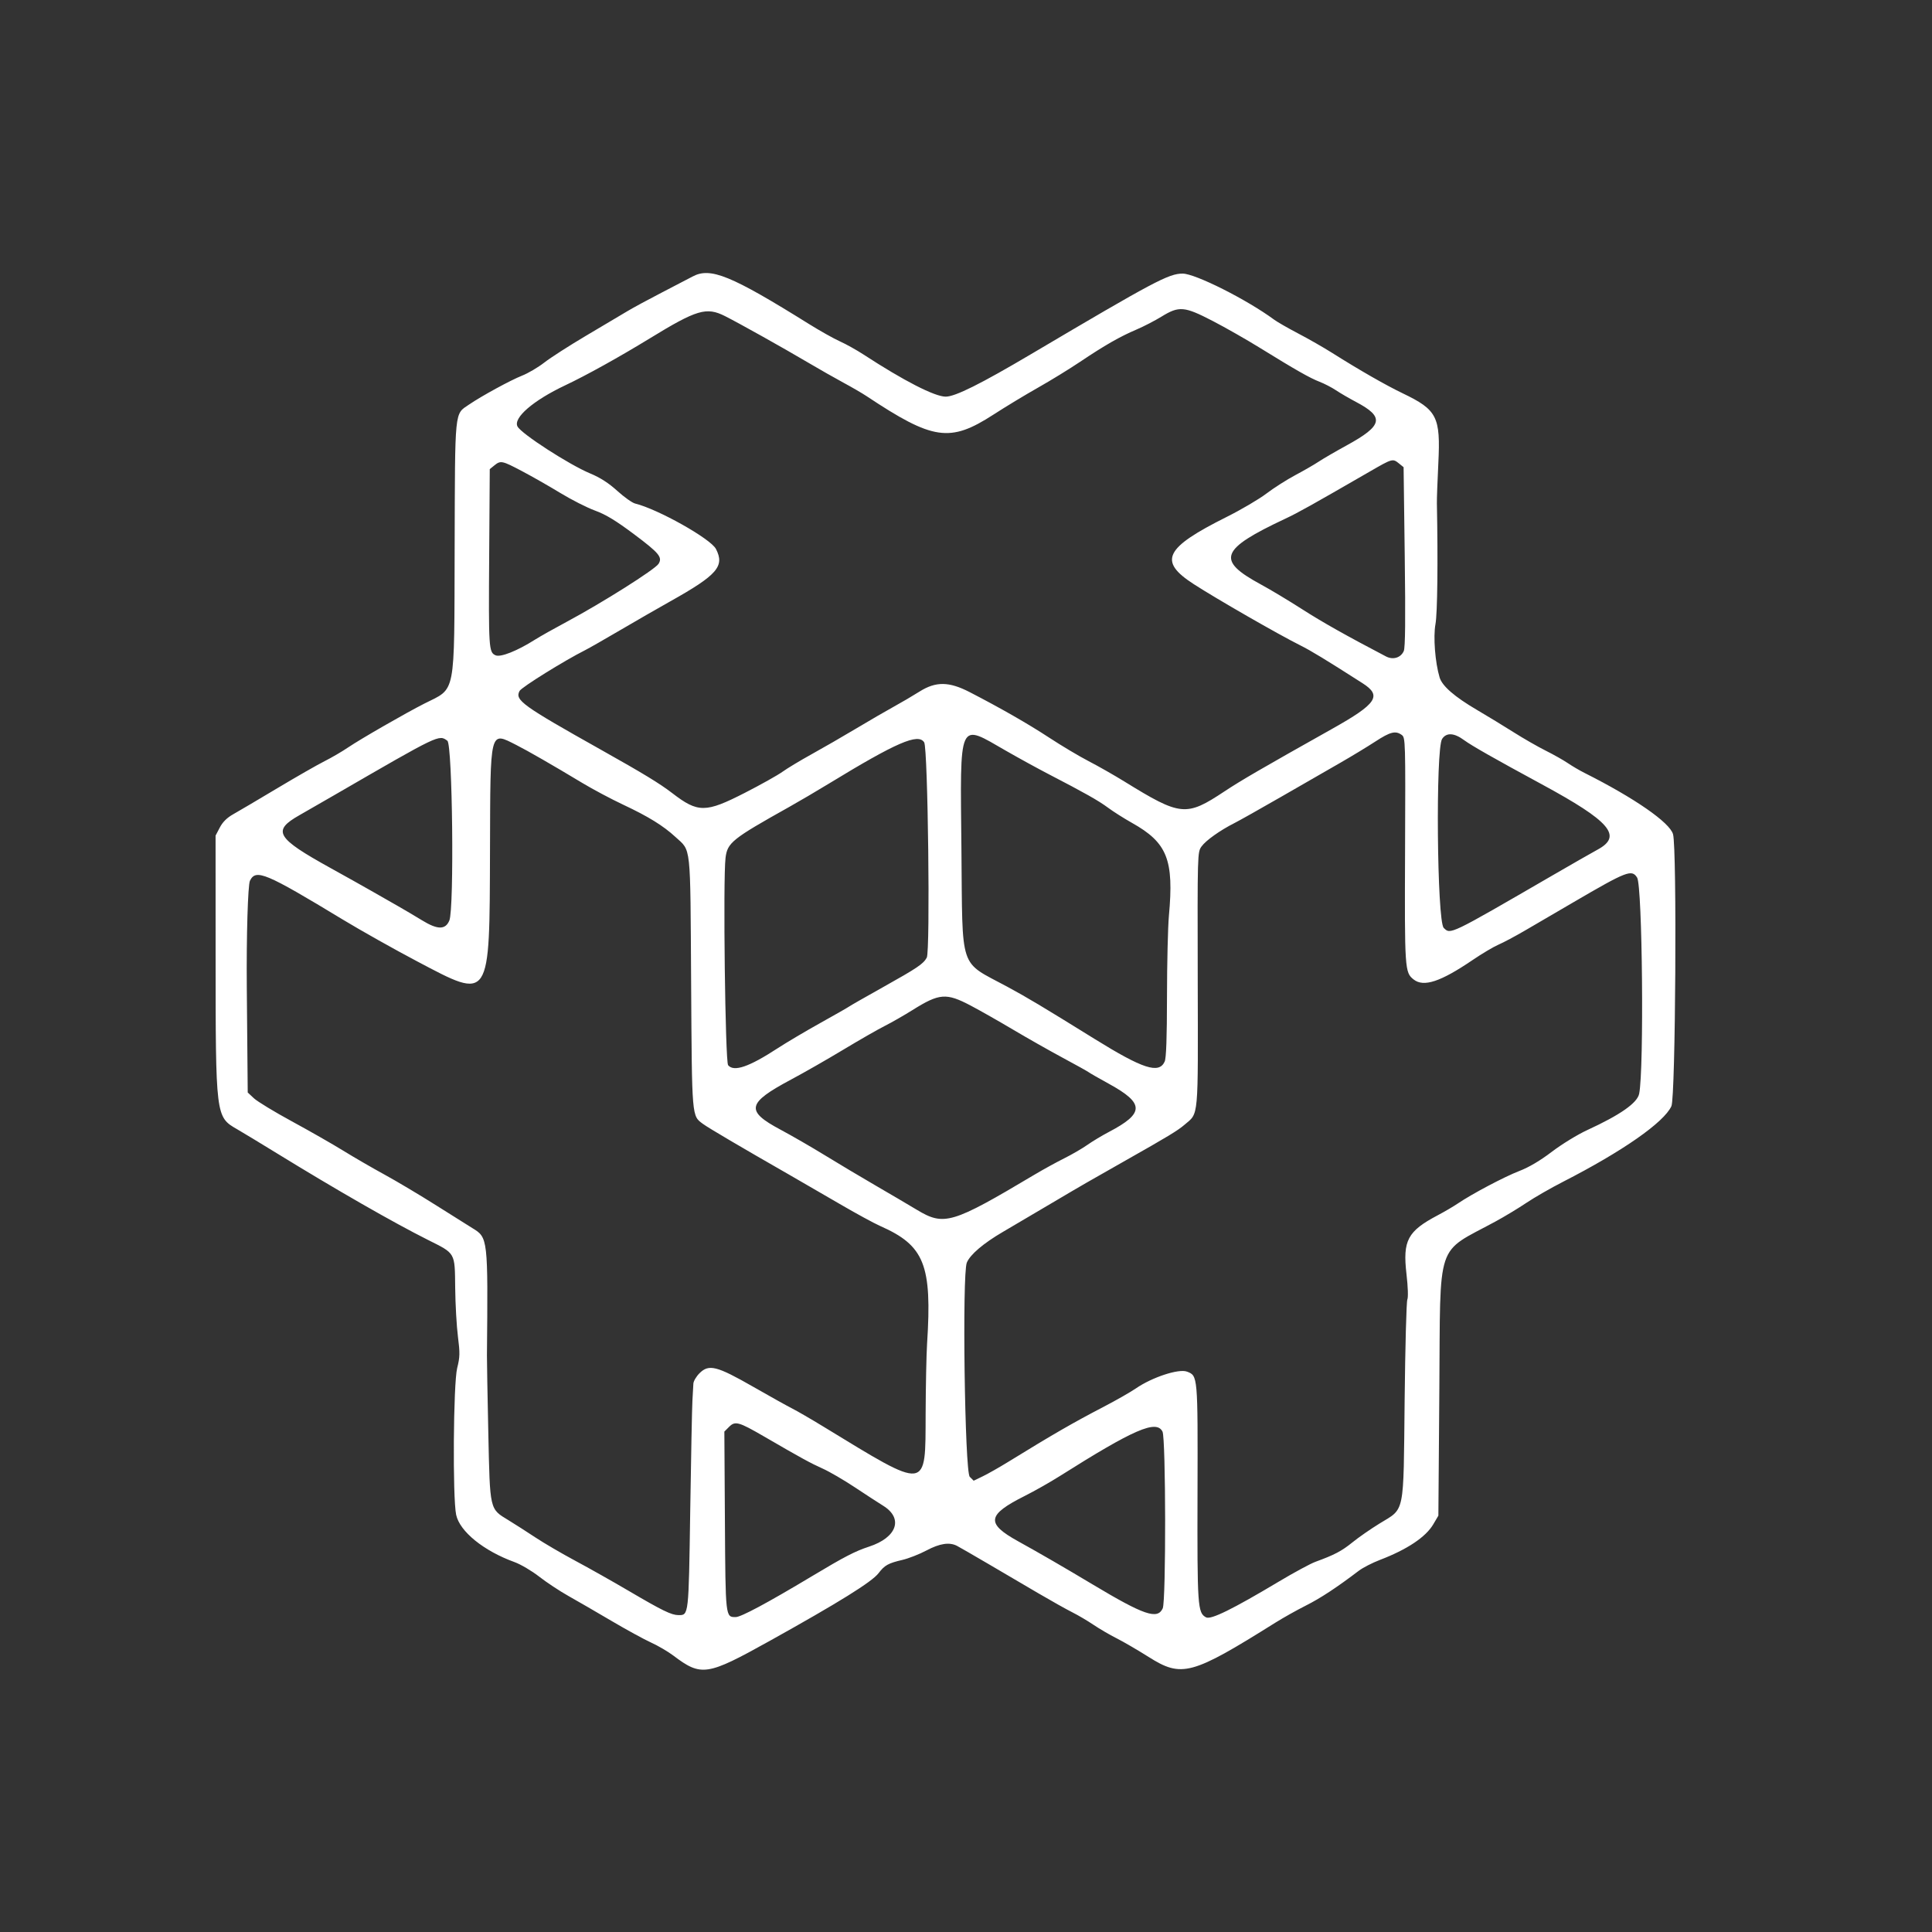 <svg id="svg" version="1.1" xmlns="http://www.w3.org/2000/svg" xmlns:xlink="http://www.w3.org/1999/xlink" width="400" height="400" viewBox="0, 0, 400,400"><rect x="0" y="0" width="400" height="400" fill="#333333" stroke="none"/><g id="svgg"><path id="path1" d="M143.385 57.254 C 142.513 57.724,139.640 59.219,137.000 60.578 C 134.360 61.937,131.164 63.667,129.898 64.424 C 128.632 65.181,124.762 67.478,121.298 69.529 C 117.834 71.580,113.961 74.069,112.692 75.062 C 111.422 76.054,109.352 77.273,108.092 77.771 C 105.722 78.706,99.714 81.982,97.119 83.754 C 94.061 85.842,94.218 84.281,94.130 113.484 C 94.038 144.562,94.472 142.333,87.854 145.674 C 84.094 147.572,74.643 153.005,72.093 154.735 C 70.832 155.591,68.630 156.876,67.200 157.592 C 65.770 158.308,61.360 160.832,57.400 163.201 C 53.440 165.570,49.345 167.987,48.299 168.572 C 47.006 169.295,46.117 170.172,45.515 171.317 L 44.632 173.000 44.639 197.600 C 44.650 231.290,44.643 231.227,49.101 233.800 C 50.245 234.460,53.930 236.691,57.291 238.757 C 69.661 246.363,81.506 253.154,88.600 256.707 C 94.361 259.592,94.159 259.238,94.242 266.632 C 94.280 270.030,94.535 274.570,94.810 276.722 C 95.244 280.134,95.225 280.968,94.654 283.243 C 93.855 286.428,93.691 310.119,94.443 313.627 C 95.185 317.084,100.150 321.107,106.525 323.415 C 107.805 323.878,110.105 325.235,111.637 326.429 C 113.169 327.623,115.902 329.429,117.711 330.443 C 119.520 331.457,123.520 333.773,126.600 335.590 C 129.680 337.407,133.370 339.425,134.800 340.075 C 136.230 340.724,138.301 341.936,139.402 342.767 C 145.200 347.143,146.349 346.970,159.316 339.755 C 173.739 331.730,180.522 327.511,181.893 325.714 C 183.155 324.059,183.896 323.647,186.845 322.959 C 188.112 322.663,190.345 321.787,191.807 321.011 C 194.567 319.547,196.557 319.243,198.126 320.048 C 198.607 320.294,201.520 321.975,204.600 323.782 C 207.680 325.589,212.360 328.335,215.000 329.884 C 217.640 331.433,220.790 333.198,222.000 333.806 C 223.210 334.414,225.190 335.581,226.400 336.401 C 227.610 337.220,229.755 338.473,231.167 339.185 C 232.580 339.897,235.571 341.639,237.816 343.057 C 244.662 347.380,246.702 346.829,264.000 335.986 C 265.650 334.951,268.516 333.344,270.368 332.414 C 273.380 330.901,276.770 328.672,281.324 325.210 C 282.162 324.573,284.129 323.562,285.696 322.963 C 291.319 320.815,295.185 318.237,296.739 315.600 L 297.800 313.800 298.000 287.800 C 298.242 256.352,297.141 259.669,309.580 252.923 C 311.461 251.903,314.350 250.160,316.000 249.050 C 317.650 247.941,321.070 245.973,323.600 244.679 C 335.928 238.370,344.524 232.372,346.049 229.014 C 346.909 227.121,347.214 175.708,346.384 172.717 C 345.707 170.282,338.371 165.205,328.000 159.995 C 327.010 159.497,325.480 158.599,324.600 157.998 C 323.720 157.397,321.650 156.229,320.000 155.403 C 318.350 154.576,315.380 152.873,313.400 151.617 C 311.420 150.362,308.008 148.284,305.818 147.000 C 301.163 144.271,298.593 142.041,298.059 140.268 C 297.125 137.167,296.713 131.843,297.201 129.200 C 297.605 127.011,297.731 116.201,297.492 104.200 C 297.474 103.320,297.609 99.593,297.791 95.918 C 298.269 86.274,297.547 84.857,290.411 81.431 C 286.890 79.740,281.379 76.583,275.800 73.059 C 274.040 71.948,270.890 70.146,268.800 69.055 C 266.710 67.963,264.460 66.672,263.800 66.185 C 258.177 62.038,247.467 56.646,244.853 56.647 C 241.969 56.648,238.986 58.233,213.489 73.310 C 203.024 79.499,197.759 82.122,195.800 82.122 C 193.527 82.122,187.124 78.841,178.800 73.411 C 177.370 72.478,175.163 71.248,173.896 70.677 C 172.628 70.107,169.748 68.491,167.496 67.086 C 151.314 56.995,147.073 55.266,143.385 57.254 M251.071 66.450 C 253.672 67.797,258.050 70.290,260.800 71.990 C 268.213 76.572,271.196 78.269,273.200 79.042 C 274.190 79.424,275.720 80.217,276.600 80.804 C 277.480 81.391,279.336 82.472,280.725 83.205 C 286.710 86.365,286.342 88.085,278.800 92.220 C 276.490 93.487,273.880 95.004,273.000 95.591 C 272.120 96.179,269.960 97.424,268.200 98.360 C 266.440 99.295,263.740 101.017,262.200 102.185 C 260.660 103.354,256.970 105.524,254.000 107.008 C 241.100 113.453,239.762 116.162,247.128 120.925 C 251.870 123.992,264.713 131.372,269.200 133.610 C 271.428 134.721,274.473 136.572,282.116 141.463 C 286.172 144.058,285.080 145.691,275.800 150.904 C 261.143 159.137,256.927 161.586,253.505 163.855 C 245.576 169.111,244.449 168.999,232.800 161.807 C 230.710 160.516,227.380 158.621,225.400 157.595 C 223.420 156.570,219.730 154.370,217.200 152.708 C 212.924 149.899,207.124 146.579,200.741 143.286 C 196.485 141.091,193.750 141.060,190.400 143.169 C 188.970 144.069,186.569 145.479,185.065 146.302 C 183.561 147.126,180.051 149.162,177.265 150.828 C 174.479 152.493,170.310 154.899,168.000 156.174 C 165.690 157.450,162.990 159.076,162.000 159.789 C 161.010 160.501,157.511 162.460,154.225 164.142 C 146.087 168.306,144.525 168.315,139.200 164.223 C 136.578 162.208,133.249 160.181,124.400 155.213 C 108.069 146.043,106.556 144.951,107.571 143.055 C 107.987 142.277,116.818 136.786,121.189 134.586 C 121.953 134.202,125.193 132.352,128.389 130.476 C 131.585 128.600,136.270 125.905,138.800 124.487 C 148.514 119.041,150.082 117.239,148.228 113.654 C 147.137 111.544,136.208 105.403,131.499 104.253 C 130.894 104.105,129.230 102.925,127.801 101.630 C 126.002 100.000,124.276 98.890,122.189 98.021 C 117.845 96.213,107.966 89.831,107.149 88.306 C 106.199 86.529,110.401 82.900,117.038 79.769 C 121.365 77.727,128.236 73.912,134.543 70.052 C 144.284 64.089,146.252 63.507,150.113 65.450 C 152.983 66.894,162.124 72.007,167.200 75.007 C 169.510 76.373,172.840 78.267,174.600 79.216 C 176.360 80.166,178.520 81.422,179.400 82.006 C 193.189 91.166,196.671 91.671,205.708 85.824 C 208.178 84.225,212.315 81.722,214.901 80.263 C 217.486 78.803,221.414 76.392,223.630 74.904 C 228.703 71.499,231.878 69.682,235.292 68.231 C 236.770 67.603,239.108 66.394,240.489 65.545 C 244.114 63.315,245.198 63.408,251.071 66.450 M289.656 95.964 L 290.600 96.728 290.838 115.264 C 291.005 128.323,290.946 134.093,290.637 134.791 C 290.019 136.186,288.416 136.673,286.956 135.910 C 278.778 131.631,273.752 128.801,269.600 126.136 C 266.850 124.371,262.998 122.058,261.039 120.998 C 251.740 115.961,252.573 113.747,266.173 107.360 C 268.763 106.144,271.533 104.597,283.600 97.628 C 288.301 94.913,288.343 94.902,289.656 95.964 M108.094 97.553 C 110.132 98.627,113.693 100.657,116.007 102.065 C 118.321 103.473,121.562 105.117,123.209 105.717 C 125.427 106.526,127.516 107.793,131.275 110.608 C 136.478 114.503,137.198 115.373,136.349 116.732 C 135.625 117.893,124.701 124.792,117.400 128.700 C 114.760 130.113,111.790 131.783,110.800 132.411 C 107.076 134.771,103.627 136.141,102.593 135.670 C 101.193 135.032,101.150 134.354,101.281 114.864 L 101.400 97.129 102.344 96.364 C 103.660 95.300,103.921 95.354,108.094 97.553 M290.224 152.168 C 290.979 152.720,290.997 153.375,290.904 176.068 C 290.801 200.777,290.839 201.343,292.683 202.794 C 294.758 204.426,298.245 203.274,304.889 198.761 C 306.831 197.442,309.237 196.013,310.235 195.585 C 311.233 195.157,313.703 193.842,315.725 192.662 C 317.746 191.482,322.280 188.835,325.800 186.780 C 336.842 180.332,337.842 179.946,338.950 181.700 C 340.042 183.427,340.400 221.360,339.372 226.444 C 338.985 228.359,335.467 230.821,328.600 233.982 C 326.620 234.894,323.337 236.906,321.304 238.453 C 318.872 240.305,316.567 241.668,314.562 242.440 C 311.490 243.623,304.759 247.181,301.800 249.187 C 300.920 249.784,299.067 250.870,297.682 251.601 C 291.418 254.908,290.396 256.823,291.195 263.760 C 291.505 266.445,291.578 268.617,291.374 269.056 C 291.184 269.465,290.932 278.890,290.814 290.000 C 290.560 313.957,290.924 312.174,285.627 315.425 C 283.813 316.538,281.284 318.295,280.008 319.328 C 277.767 321.142,276.284 321.922,272.348 323.355 C 271.329 323.726,267.909 325.575,264.748 327.463 C 255.149 333.196,250.694 335.385,249.704 334.856 C 247.954 333.919,247.870 332.702,247.933 309.075 C 247.997 284.742,248.005 284.838,245.753 283.982 C 244.044 283.333,238.540 285.140,235.173 287.456 C 234.072 288.213,231.063 289.930,228.486 291.271 C 222.164 294.562,217.996 296.966,208.800 302.629 C 206.930 303.781,204.542 305.137,203.494 305.644 L 201.588 306.565 200.777 305.755 C 199.742 304.720,199.181 263.776,200.169 261.411 C 200.870 259.734,203.599 257.412,207.652 255.043 C 209.493 253.967,213.970 251.329,217.600 249.180 C 223.886 245.460,225.595 244.473,233.000 240.286 C 241.858 235.277,243.810 234.094,245.253 232.860 C 248.211 230.332,248.046 232.149,247.977 202.803 C 247.916 176.601,247.920 176.435,248.757 175.261 C 249.646 174.011,252.602 171.910,255.600 170.396 C 256.590 169.896,261.000 167.416,265.400 164.884 C 269.800 162.353,275.290 159.194,277.600 157.866 C 279.910 156.537,283.128 154.584,284.751 153.525 C 287.851 151.503,288.944 151.232,290.224 152.168 M208.289 155.443 C 210.880 156.931,214.800 159.082,217.000 160.223 C 224.644 164.187,227.411 165.749,229.400 167.223 C 230.500 168.039,232.732 169.453,234.359 170.366 C 241.682 174.475,243.073 177.970,242.010 189.600 C 241.800 191.910,241.621 199.417,241.613 206.281 C 241.604 214.941,241.457 219.077,241.131 219.791 C 239.949 222.386,236.641 221.315,226.600 215.087 C 215.743 208.352,212.698 206.532,208.496 204.263 C 198.457 198.843,199.303 201.388,199.054 175.885 C 198.787 148.634,198.302 149.708,208.289 155.443 M303.119 153.233 C 304.691 154.389,309.345 157.035,319.200 162.374 C 333.396 170.064,335.977 173.077,330.783 175.894 C 329.661 176.502,325.381 178.950,321.272 181.333 C 300.006 193.665,300.316 193.516,298.907 192.107 C 297.511 190.711,297.206 155.072,298.572 152.987 C 299.463 151.627,301.052 151.713,303.119 153.233 M92.624 153.368 C 93.685 154.143,94.058 188.129,93.032 190.584 C 92.219 192.530,90.595 192.517,87.376 190.540 C 86.069 189.737,83.830 188.413,82.400 187.598 C 80.970 186.783,78.450 185.344,76.800 184.401 C 75.150 183.458,71.385 181.349,68.432 179.716 C 57.158 173.477,56.294 172.014,61.974 168.788 C 63.318 168.025,66.619 166.126,69.309 164.568 C 91.099 151.953,90.851 152.072,92.624 153.368 M191.344 153.700 C 192.119 154.942,192.623 196.920,191.879 198.266 C 191.151 199.583,189.963 200.385,182.800 204.393 C 179.170 206.424,176.020 208.224,175.800 208.393 C 175.580 208.562,172.902 210.092,169.849 211.792 C 166.796 213.493,162.807 215.856,160.985 217.044 C 155.059 220.907,151.939 221.972,150.749 220.539 C 150.151 219.819,149.680 182.056,150.214 177.627 C 150.595 174.463,151.550 173.698,163.400 167.066 C 165.380 165.958,169.070 163.789,171.600 162.247 C 185.650 153.681,190.123 151.745,191.344 153.700 M106.913 154.252 C 109.202 155.405,114.416 158.404,120.571 162.108 C 122.755 163.422,126.550 165.441,129.005 166.594 C 134.227 169.047,137.319 170.956,139.842 173.282 C 143.130 176.312,142.908 174.252,143.090 203.395 C 143.267 231.730,143.202 230.964,145.570 232.714 C 146.645 233.509,153.502 237.546,163.400 243.212 C 165.820 244.597,170.525 247.322,173.857 249.268 C 177.188 251.214,180.968 253.271,182.257 253.841 C 191.409 257.883,192.994 261.870,191.942 278.200 C 191.801 280.400,191.666 286.937,191.642 292.726 C 191.578 308.785,192.330 308.693,170.400 295.319 C 167.870 293.777,164.990 292.107,164.000 291.608 C 163.010 291.110,159.373 289.083,155.917 287.104 C 148.380 282.787,146.758 282.380,144.819 284.319 C 144.149 284.990,143.580 285.957,143.555 286.469 C 143.530 286.981,143.441 288.570,143.358 290.000 C 143.275 291.430,143.070 301.708,142.903 312.839 C 142.576 334.676,142.606 334.409,140.451 334.391 C 139.000 334.379,137.146 333.475,130.200 329.393 C 126.900 327.454,121.911 324.642,119.114 323.144 C 116.317 321.647,112.597 319.472,110.847 318.311 C 109.096 317.150,106.583 315.541,105.261 314.735 C 101.340 312.345,101.448 312.817,101.098 296.600 C 100.932 288.900,100.805 281.700,100.815 280.600 C 101.041 256.282,101.036 256.240,97.800 254.269 C 97.140 253.867,93.796 251.765,90.369 249.599 C 86.942 247.432,82.109 244.552,79.629 243.198 C 77.148 241.844,73.292 239.610,71.059 238.233 C 68.827 236.856,64.046 234.126,60.434 232.165 C 56.823 230.204,53.289 228.058,52.579 227.395 L 51.289 226.190 51.207 216.995 C 51.162 211.938,51.112 206.270,51.096 204.400 C 51.006 193.828,51.321 183.210,51.750 182.345 C 52.983 179.857,54.941 180.677,70.983 190.394 C 74.714 192.654,81.644 196.549,86.383 199.049 C 101.629 207.093,101.349 207.519,101.449 176.078 C 101.529 150.713,101.345 151.445,106.913 154.252 M201.021 208.222 C 202.921 209.224,206.843 211.451,209.738 213.171 C 212.632 214.891,217.250 217.508,220.000 218.987 C 222.750 220.466,225.180 221.818,225.400 221.992 C 225.620 222.166,227.510 223.248,229.600 224.397 C 236.972 228.448,236.969 230.483,229.587 234.357 C 228.164 235.104,226.154 236.312,225.120 237.042 C 224.086 237.772,221.926 239.026,220.320 239.828 C 218.714 240.630,215.960 242.144,214.200 243.192 C 197.056 253.401,195.474 253.873,189.812 250.468 C 188.045 249.406,184.170 247.127,181.200 245.404 C 178.230 243.680,173.550 240.889,170.800 239.200 C 168.050 237.511,163.895 235.112,161.566 233.869 C 154.291 229.985,154.635 228.387,163.800 223.501 C 166.440 222.094,171.300 219.314,174.600 217.325 C 177.900 215.336,181.756 213.125,183.170 212.413 C 184.583 211.701,187.166 210.224,188.909 209.132 C 194.498 205.629,195.903 205.523,201.021 208.222 M158.200 297.415 C 165.883 301.874,167.784 302.916,170.310 304.050 C 171.710 304.677,174.688 306.408,176.929 307.896 C 179.170 309.383,181.840 311.120,182.864 311.756 C 187.078 314.374,185.711 318.320,179.937 320.211 C 177.024 321.165,174.864 322.284,168.039 326.377 C 158.853 331.886,153.412 334.800,152.312 334.800 C 150.194 334.800,150.209 334.935,150.085 314.936 L 149.970 296.394 150.949 295.415 C 152.207 294.157,152.932 294.357,158.200 297.415 M240.685 296.400 C 241.381 297.784,241.424 331.470,240.731 332.991 C 239.648 335.368,236.874 334.421,226.215 328.038 C 220.322 324.509,215.163 321.521,210.794 319.106 C 204.081 315.397,204.336 313.649,212.162 309.718 C 214.161 308.715,217.417 306.870,219.398 305.619 C 234.802 295.893,239.422 293.892,240.685 296.400 " stroke="none" fill="#ffffff" fill-rule="evenodd"></path></g></svg>